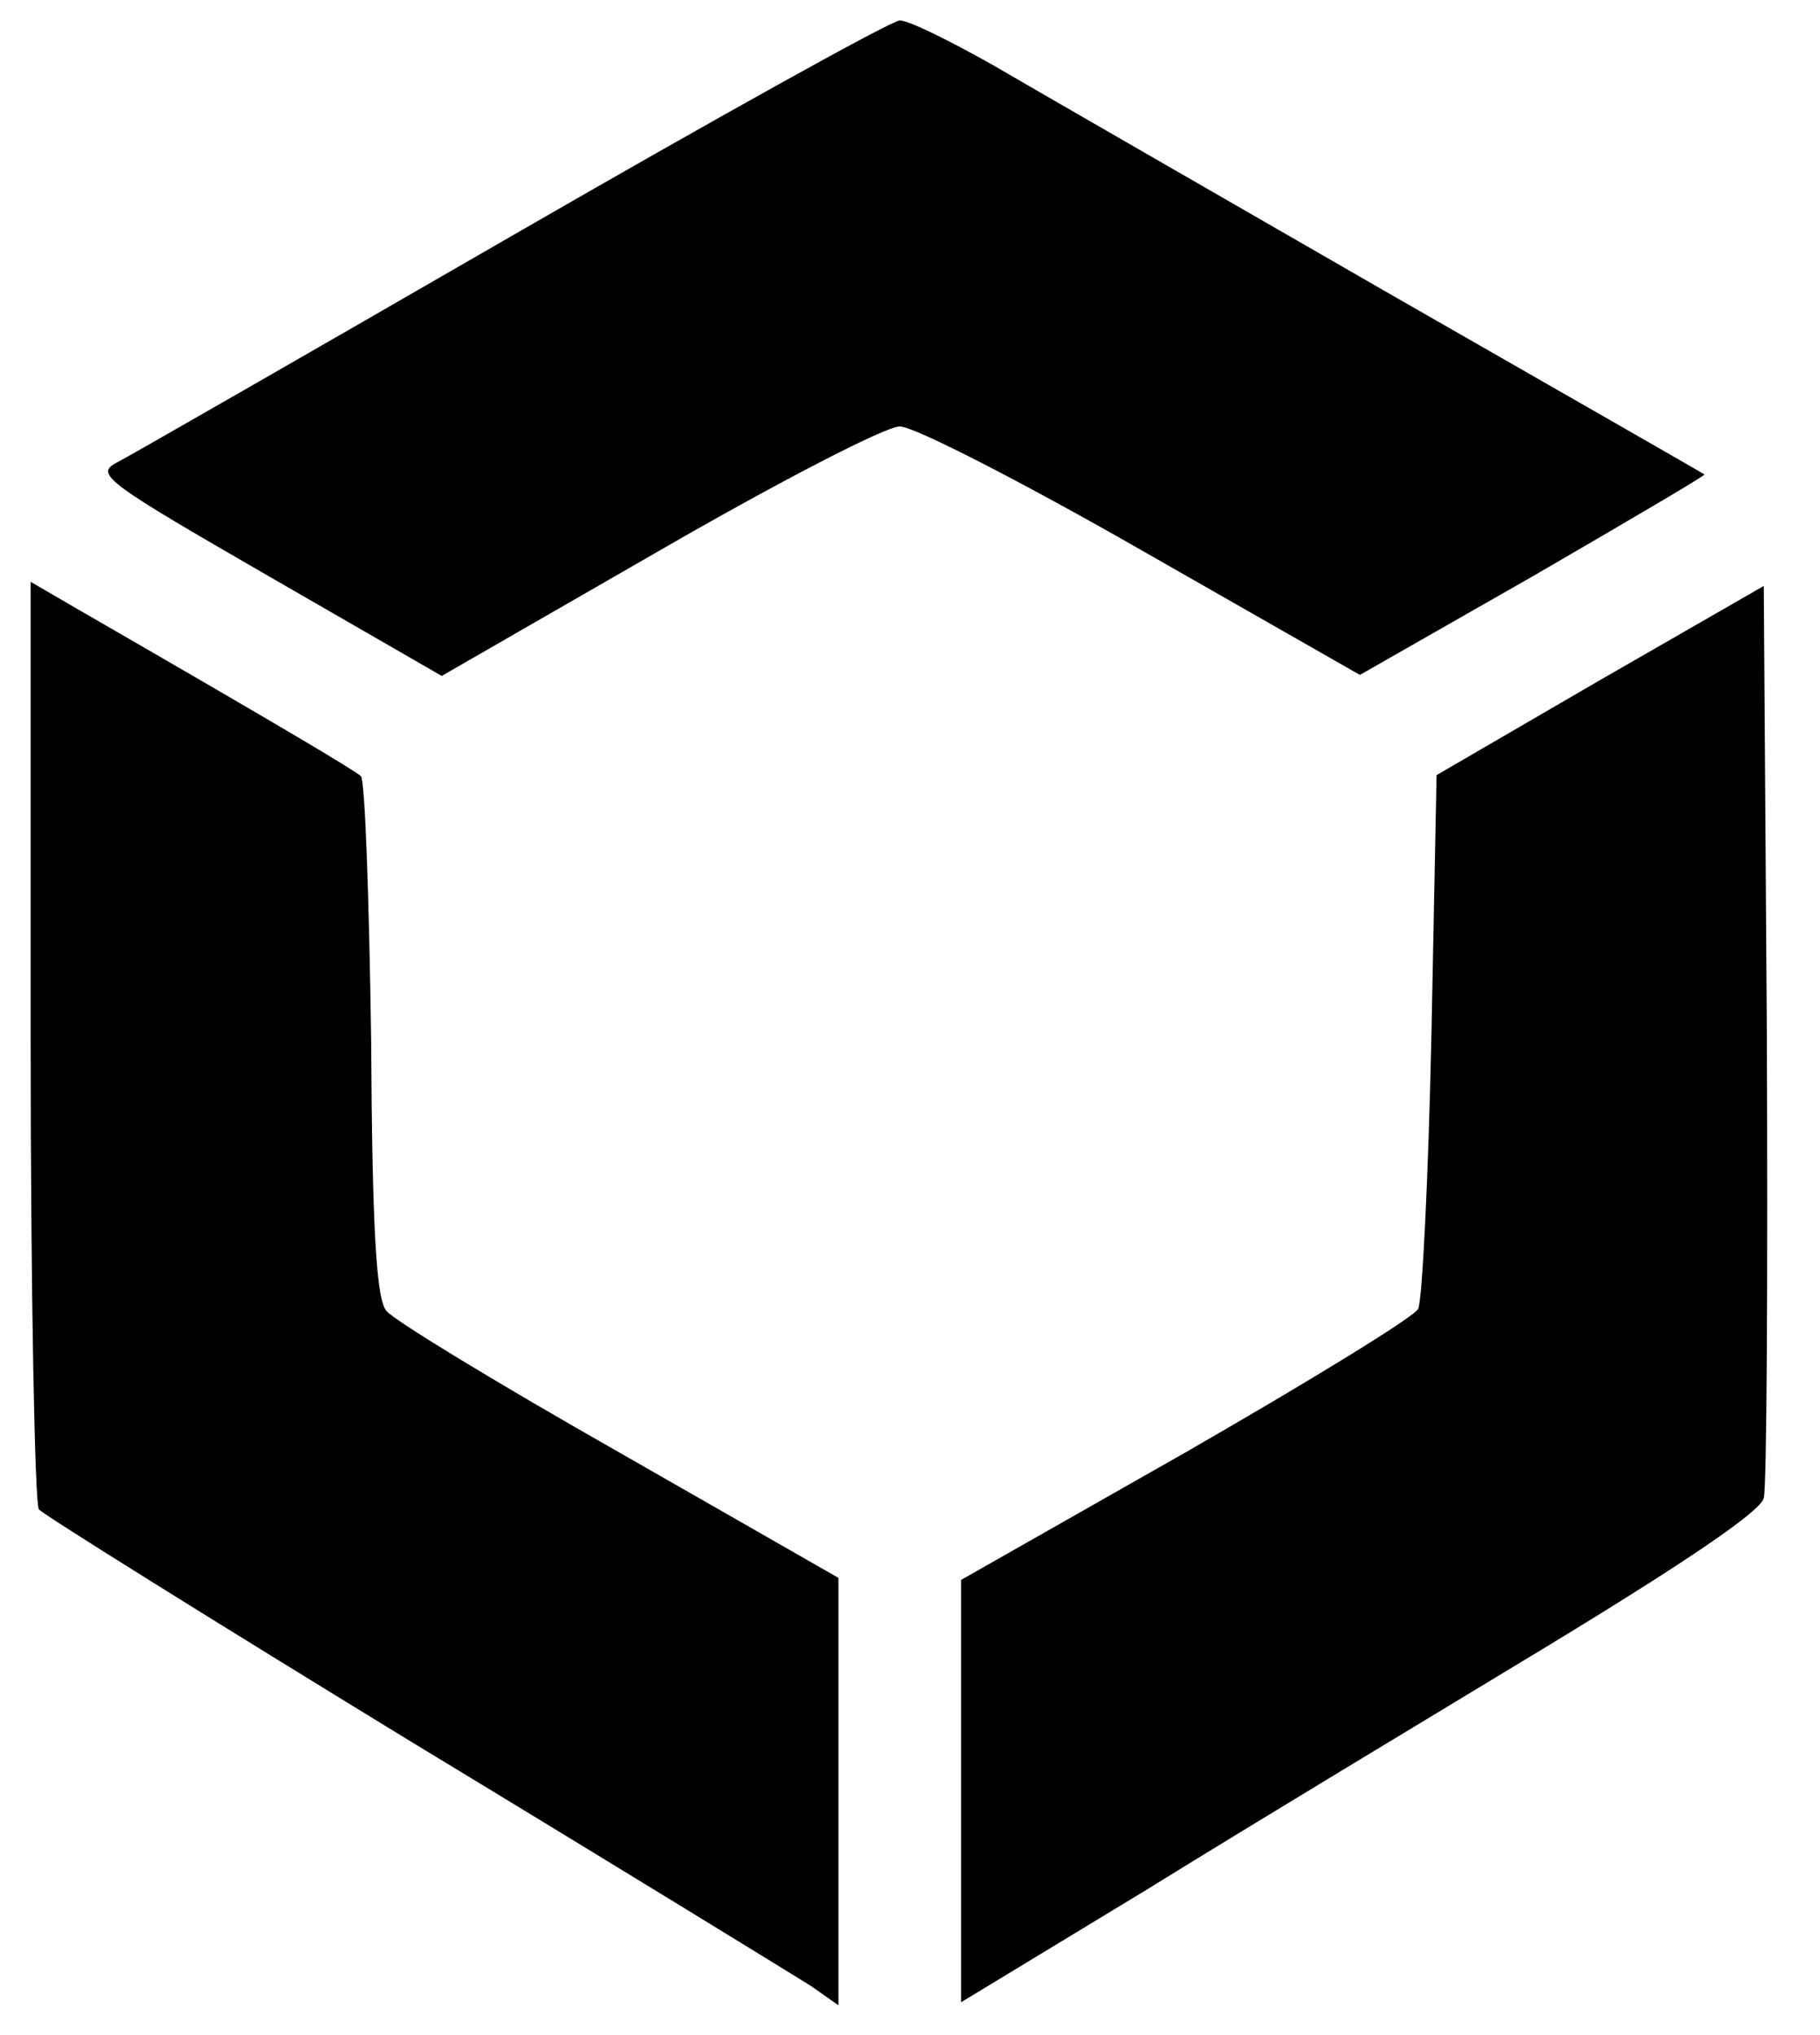 <?xml version="1.0" standalone="no"?>
<!DOCTYPE svg PUBLIC "-//W3C//DTD SVG 20010904//EN"
 "http://www.w3.org/TR/2001/REC-SVG-20010904/DTD/svg10.dtd">
<svg version="1.0" xmlns="http://www.w3.org/2000/svg"
 width="178pt" height="199pt" viewBox="0 0 178 199"
 preserveAspectRatio="xMidYMid meet">

<g transform="translate(0,199) scale(0.1,-0.1)"
fill="#000000" stroke="none">
<path d="M500 1759 c-201 -116 -375 -216 -387 -222 -20 -11 -7 -20 149 -110
l170 -98 212 122 c116 67 222 122 236 122 14 0 121 -55 238 -122 l212 -121
170 97 c93 54 168 98 167 99 -1 1 -141 81 -312 179 -170 98 -344 198 -385 222
-41 23 -81 43 -90 43 -8 0 -179 -95 -380 -211z"/>
<path d="M30 973 c0 -246 4 -453 8 -459 4 -5 169 -108 367 -229 198 -120 372
-227 388 -237 l27 -19 0 209 0 209 -215 123 c-118 67 -220 129 -227 138 -10
11 -14 81 -15 265 -2 138 -6 254 -10 258 -7 6 -65 41 -280 165 l-43 25 0 -448z"/>
<path d="M1565 1325 l-160 -93 -5 -253 c-3 -140 -9 -261 -13 -269 -4 -8 -107
-71 -227 -140 l-220 -125 0 -207 0 -206 183 111 c100 62 276 168 390 237 135
82 209 132 212 145 3 11 4 216 3 456 l-3 436 -160 -92z"/>
</g>
</svg>
